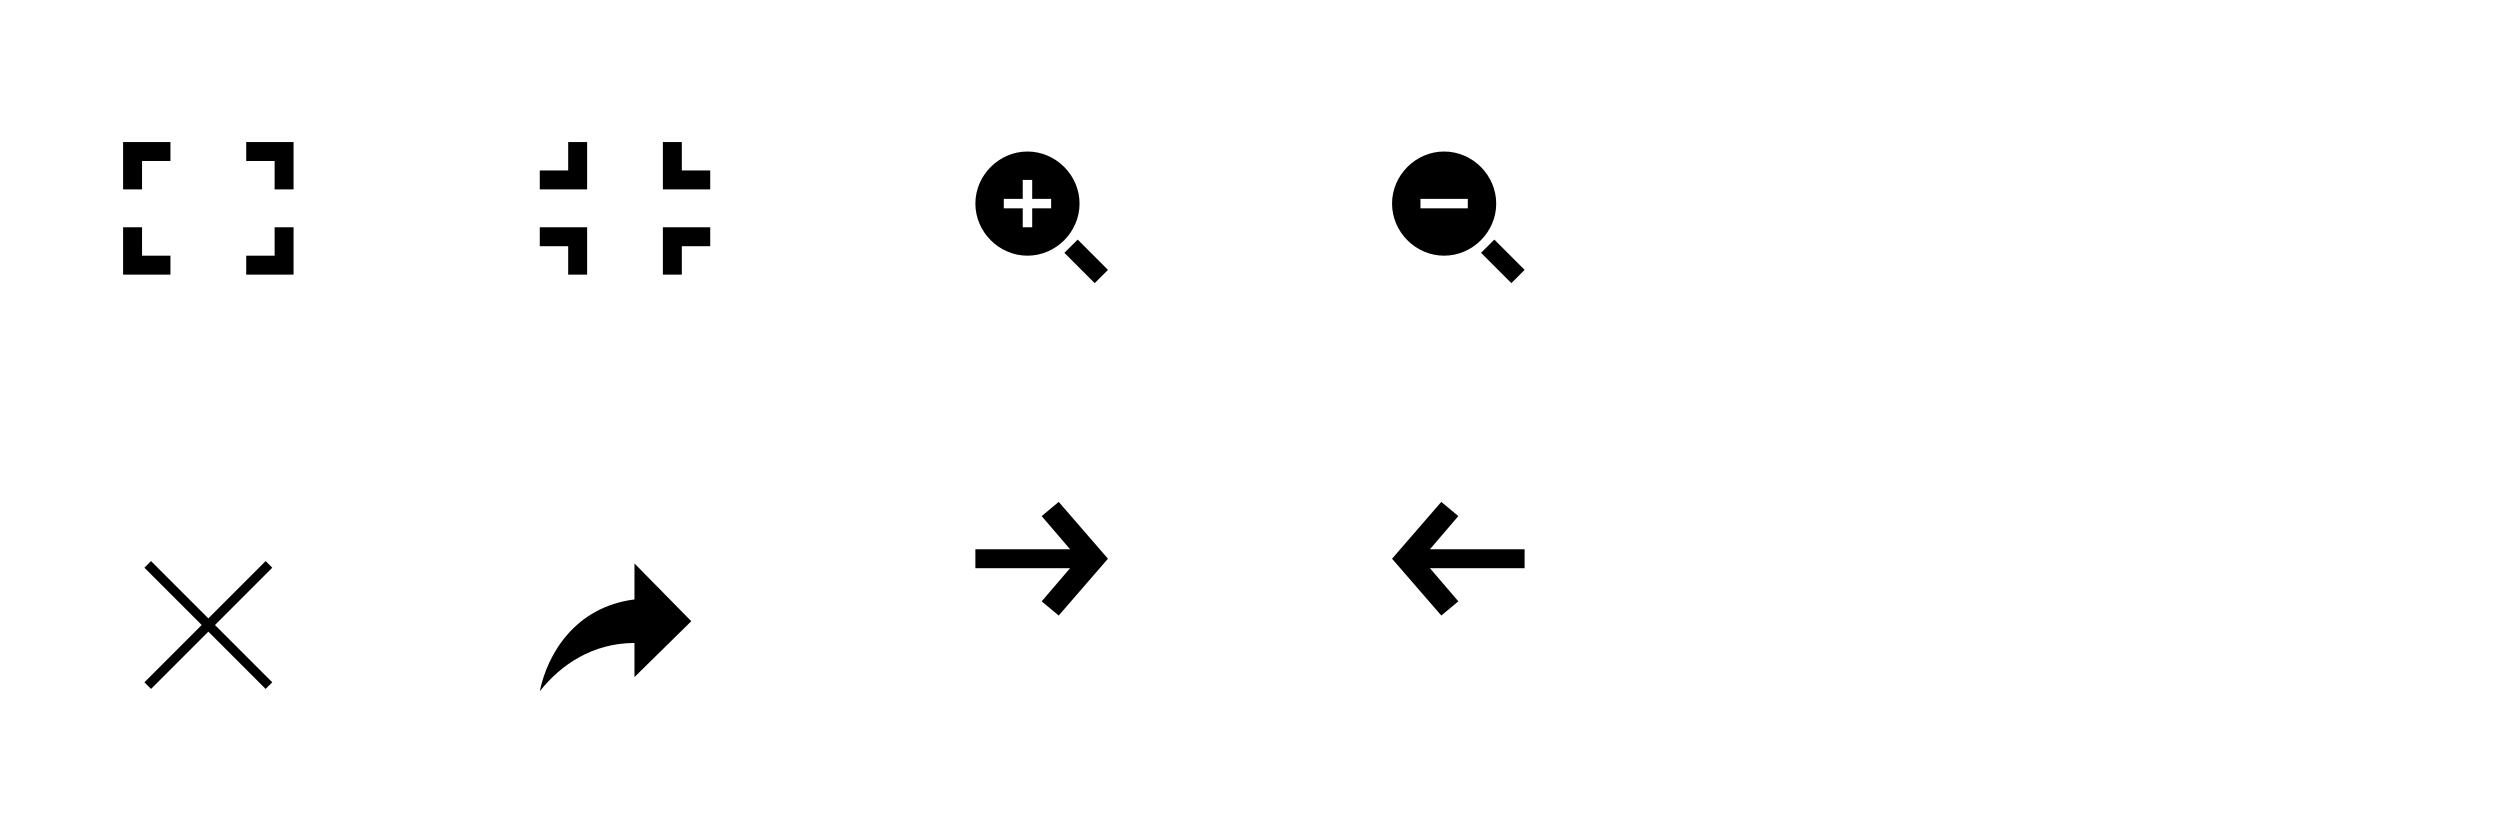 <?xml version="1.0" encoding="utf-8"?>
<!-- Generator: Adobe Illustrator 22.0.1, SVG Export Plug-In . SVG Version: 6.00 Build 0)  -->
<svg version="1.1" id="レイヤー_1" xmlns="http://www.w3.org/2000/svg" xmlns:xlink="http://www.w3.org/1999/xlink" x="0px"
	 y="0px" viewBox="0 0 264 88" style="enable-background:new 0 0 264 88;" xml:space="preserve">
<style type="text/css">
	.st0{fill:none;stroke:#000000;stroke-width:0.992;stroke-miterlimit:10;}
</style>
<title>default-skin 2</title>
<g>
	<g>
		<path id="Shape" d="M67,59.5v3.8c-6.3,0.8-9.2,5.8-10,9.7c2.2-2.8,5.6-5.1,10-5.1v3.6l6-5.9L67,59.5z"/>
		<g>
			<path id="Shape_1_" d="M13,29v-5h2v3h3v2H13z M13,15h5v2h-3v3h-2V15z M31,15v5h-2v-3h-3v-2H31z M31,29h-5v-2h3v-3h2V29z"/>
		</g>
		<g>
			<path d="M62,24v5h-2v-3h-3v-2H62z M62,20h-5v-2h3v-3h2V20z M70,20v-5h2v3h3v2H70z M70,24h5v2h-3v3h-2V24z"/>
		</g>
		<path d="M111.8,65l-1.8-1.5l3-3.5h-10v-2h10l-3-3.5l1.8-1.5l5.2,6L111.8,65z"/>
		<path d="M152.2,65l1.8-1.5l-3-3.5h10v-2h-10l3-3.5l-1.8-1.5l-5.2,6L152.2,65z"/>
		<g>
			<path id="Rectangle-11" d="M161,28.5l-3.2-3.2l-1.4,1.4l3.2,3.2L161,28.5z"/>
			<path d="M152.5,16c-3,0-5.5,2.5-5.5,5.5s2.5,5.5,5.5,5.5s5.5-2.5,5.5-5.5S155.5,16,152.5,16z M155,22h-5v-1h5V22z"/>
		</g>
		<g>
			<path d="M117,28.5l-1.4,1.4l-3.2-3.2l1.4-1.4L117,28.5z"/>
			<g>
				<path d="M108.5,16c-3,0-5.5,2.5-5.5,5.5s2.5,5.5,5.5,5.5s5.5-2.5,5.5-5.5S111.5,16,108.5,16z M111,22h-2v2h-1v-2h-2v-1h2v-2h1v2
					h2V22z"/>
			</g>
		</g>
	</g>
</g>
<path class="st0" d="M28.4,59.6L15.6,72.4"/>
<path class="st0" d="M15.6,59.6l12.8,12.8"/>
</svg>

